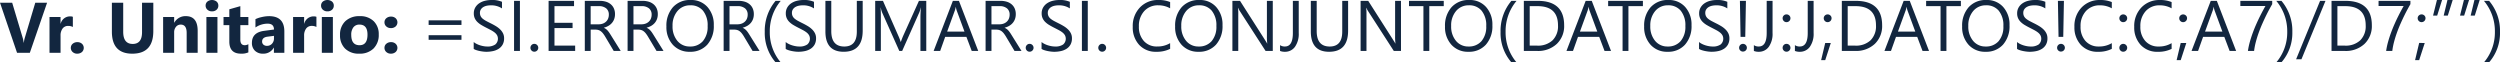 <svg xmlns="http://www.w3.org/2000/svg" width="698.807" height="17.422" viewBox="0 0 698.807 17.422">
  <g id="img-txt1" transform="translate(3071.547 10014.422)">
    <path id="Trazado_143852" data-name="Trazado 143852" d="M11.445,14.734H2.266V13.445h9.18Zm0,4.16H2.266V17.605h9.18Zm3.418,2.539V19.5a3.755,3.755,0,0,0,.8.527,6.448,6.448,0,0,0,.977.4,7.774,7.774,0,0,0,1.03.249,5.744,5.744,0,0,0,.957.088,3.749,3.749,0,0,0,2.261-.562,2.106,2.106,0,0,0,.5-2.6,2.805,2.805,0,0,0-.688-.767,6.832,6.832,0,0,0-1.04-.664q-.6-.317-1.294-.669-.732-.371-1.367-.752a5.924,5.924,0,0,1-1.1-.84,3.5,3.5,0,0,1-.737-1.04,3.219,3.219,0,0,1-.269-1.362,3.2,3.2,0,0,1,.42-1.665,3.6,3.6,0,0,1,1.1-1.167,5,5,0,0,1,1.558-.684,7.132,7.132,0,0,1,1.782-.225,6.83,6.83,0,0,1,3.018.5v1.846a5.47,5.47,0,0,0-3.184-.859,5.236,5.236,0,0,0-1.074.112,3.034,3.034,0,0,0-.957.366,2.12,2.12,0,0,0-.684.654,1.737,1.737,0,0,0-.264.977,2.011,2.011,0,0,0,.2.928,2.274,2.274,0,0,0,.591.713,5.885,5.885,0,0,0,.952.625q.562.3,1.294.664.752.371,1.426.781a6.517,6.517,0,0,1,1.182.908,4.036,4.036,0,0,1,.806,1.1,3.1,3.1,0,0,1,.3,1.387,3.517,3.517,0,0,1-.405,1.753,3.326,3.326,0,0,1-1.094,1.167,4.777,4.777,0,0,1-1.587.649,8.691,8.691,0,0,1-1.895.2,7.72,7.72,0,0,1-.82-.054q-.488-.054-1-.156a8.128,8.128,0,0,1-.962-.254A2.993,2.993,0,0,1,14.863,21.434ZM27.783,22H26.143V8h1.641Zm4.023.215a1.037,1.037,0,0,1-.767-.322,1.061,1.061,0,0,1-.317-.771,1.077,1.077,0,0,1,.317-.776,1.029,1.029,0,0,1,.767-.327,1.056,1.056,0,0,1,.781.327,1.069,1.069,0,0,1,.322.776,1.053,1.053,0,0,1-.322.771A1.064,1.064,0,0,1,31.807,22.215ZM43.223,22H35.8V8H42.91V9.48H37.441v4.658H42.5v1.475H37.441v4.9h5.781Zm12.734,0H54L51.66,18.074a8.55,8.55,0,0,0-.625-.933,3.563,3.563,0,0,0-.62-.63,2.148,2.148,0,0,0-.684-.356,2.811,2.811,0,0,0-.825-.112H47.559V22H45.918V8H50.1a5.957,5.957,0,0,1,1.694.229,3.791,3.791,0,0,1,1.348.7,3.245,3.245,0,0,1,.894,1.167,3.87,3.87,0,0,1,.322,1.636,3.939,3.939,0,0,1-.22,1.343,3.507,3.507,0,0,1-.625,1.089,3.789,3.789,0,0,1-.977.815,4.986,4.986,0,0,1-1.284.522v.039a2.954,2.954,0,0,1,.61.356,3.359,3.359,0,0,1,.493.474,6.274,6.274,0,0,1,.464.62q.229.347.513.806Zm-8.4-12.52v5.078h2.227a3.377,3.377,0,0,0,1.138-.186,2.634,2.634,0,0,0,.9-.532,2.414,2.414,0,0,0,.6-.85,2.844,2.844,0,0,0,.215-1.128,2.2,2.2,0,0,0-.728-1.753,3.125,3.125,0,0,0-2.1-.63ZM67.92,22H65.967l-2.344-3.926A8.55,8.55,0,0,0,63,17.142a3.563,3.563,0,0,0-.62-.63,2.148,2.148,0,0,0-.684-.356,2.811,2.811,0,0,0-.825-.112H59.521V22H57.881V8h4.18a5.957,5.957,0,0,1,1.694.229,3.791,3.791,0,0,1,1.348.7A3.245,3.245,0,0,1,66,10.091a3.87,3.87,0,0,1,.322,1.636,3.939,3.939,0,0,1-.22,1.343,3.507,3.507,0,0,1-.625,1.089,3.789,3.789,0,0,1-.977.815,4.986,4.986,0,0,1-1.284.522v.039a2.954,2.954,0,0,1,.61.356,3.359,3.359,0,0,1,.493.474,6.273,6.273,0,0,1,.464.62q.229.347.513.806Zm-8.4-12.52v5.078h2.227a3.377,3.377,0,0,0,1.138-.186,2.634,2.634,0,0,0,.9-.532,2.414,2.414,0,0,0,.6-.85,2.844,2.844,0,0,0,.215-1.128,2.2,2.2,0,0,0-.728-1.753,3.125,3.125,0,0,0-2.1-.63ZM75.293,22.234a6.147,6.147,0,0,1-4.771-1.963,7.28,7.28,0,0,1-1.792-5.107,7.714,7.714,0,0,1,1.826-5.391,6.378,6.378,0,0,1,4.971-2.012A6.009,6.009,0,0,1,80.2,9.715a7.307,7.307,0,0,1,1.772,5.107,7.739,7.739,0,0,1-1.816,5.42A6.26,6.26,0,0,1,75.293,22.234ZM75.41,9.246a4.515,4.515,0,0,0-3.584,1.592,6.162,6.162,0,0,0-1.377,4.18,6.206,6.206,0,0,0,1.343,4.165,4.379,4.379,0,0,0,3.5,1.577,4.6,4.6,0,0,0,3.633-1.5,6.146,6.146,0,0,0,1.328-4.209,6.422,6.422,0,0,0-1.289-4.287A4.42,4.42,0,0,0,75.41,9.246ZM94.766,22H92.813l-2.344-3.926a8.551,8.551,0,0,0-.625-.933,3.563,3.563,0,0,0-.62-.63,2.148,2.148,0,0,0-.684-.356,2.811,2.811,0,0,0-.825-.112H86.367V22H84.727V8h4.18a5.957,5.957,0,0,1,1.694.229,3.791,3.791,0,0,1,1.348.7,3.245,3.245,0,0,1,.894,1.167,3.87,3.87,0,0,1,.322,1.636,3.939,3.939,0,0,1-.22,1.343,3.507,3.507,0,0,1-.625,1.089,3.789,3.789,0,0,1-.977.815,4.986,4.986,0,0,1-1.284.522v.039a2.954,2.954,0,0,1,.61.356,3.359,3.359,0,0,1,.493.474,6.273,6.273,0,0,1,.464.62q.229.347.513.806Zm-8.4-12.52v5.078h2.227a3.377,3.377,0,0,0,1.138-.186,2.634,2.634,0,0,0,.9-.532,2.414,2.414,0,0,0,.6-.85,2.844,2.844,0,0,0,.215-1.128,2.2,2.2,0,0,0-.728-1.753,3.125,3.125,0,0,0-2.1-.63Zm14.307,15.7H99.248a12.48,12.48,0,0,1-3.027-8.525A12.953,12.953,0,0,1,99.248,8h1.445a13.161,13.161,0,0,0-3.066,8.643A12.931,12.931,0,0,0,100.674,25.184Zm1.4-3.75V19.5a3.755,3.755,0,0,0,.8.527,6.448,6.448,0,0,0,.977.4,7.774,7.774,0,0,0,1.03.249,5.744,5.744,0,0,0,.957.088,3.749,3.749,0,0,0,2.261-.562,2.106,2.106,0,0,0,.5-2.6,2.805,2.805,0,0,0-.688-.767,6.832,6.832,0,0,0-1.04-.664q-.6-.317-1.294-.669-.732-.371-1.367-.752a5.924,5.924,0,0,1-1.1-.84,3.5,3.5,0,0,1-.737-1.04,3.219,3.219,0,0,1-.269-1.362,3.2,3.2,0,0,1,.42-1.665,3.6,3.6,0,0,1,1.1-1.167,5,5,0,0,1,1.558-.684,7.132,7.132,0,0,1,1.782-.225,6.83,6.83,0,0,1,3.018.5v1.846a5.47,5.47,0,0,0-3.184-.859,5.236,5.236,0,0,0-1.074.112,3.034,3.034,0,0,0-.957.366,2.12,2.12,0,0,0-.684.654,1.737,1.737,0,0,0-.264.977,2.011,2.011,0,0,0,.2.928A2.274,2.274,0,0,0,104.6,13a5.884,5.884,0,0,0,.952.625q.562.3,1.294.664.752.371,1.426.781a6.517,6.517,0,0,1,1.182.908,4.036,4.036,0,0,1,.806,1.1,3.1,3.1,0,0,1,.3,1.387,3.517,3.517,0,0,1-.405,1.753,3.326,3.326,0,0,1-1.094,1.167,4.777,4.777,0,0,1-1.587.649,8.691,8.691,0,0,1-1.895.2,7.721,7.721,0,0,1-.82-.054q-.488-.054-1-.156a8.128,8.128,0,0,1-.962-.254A2.993,2.993,0,0,1,102.07,21.434Zm21.523-5.1q0,5.9-5.322,5.9-5.1,0-5.1-5.674V8h1.641v8.457q0,4.307,3.633,4.307,3.506,0,3.506-4.16V8h1.641ZM141.367,22h-1.631V12.605q0-1.113.137-2.725h-.039a8.71,8.71,0,0,1-.42,1.357L134.629,22h-.8l-4.775-10.684a8.371,8.371,0,0,1-.42-1.436h-.039q.078.84.078,2.744V22H127.09V8h2.168l4.3,9.766a12.5,12.5,0,0,1,.645,1.68h.059q.42-1.152.674-1.719L139.316,8h2.051Zm14.521,0h-1.816l-1.484-3.926H146.65L145.254,22h-1.826L148.8,8h1.7Zm-3.838-5.4-2.2-5.967a5.713,5.713,0,0,1-.215-.937H149.6a5.231,5.231,0,0,1-.225.938L147.2,16.6ZM167.988,22h-1.953l-2.344-3.926a8.55,8.55,0,0,0-.625-.933,3.563,3.563,0,0,0-.62-.63,2.148,2.148,0,0,0-.684-.356,2.811,2.811,0,0,0-.825-.112H159.59V22h-1.641V8h4.18a5.957,5.957,0,0,1,1.694.229,3.791,3.791,0,0,1,1.348.7,3.245,3.245,0,0,1,.894,1.167,3.87,3.87,0,0,1,.322,1.636,3.939,3.939,0,0,1-.22,1.343,3.507,3.507,0,0,1-.625,1.089,3.789,3.789,0,0,1-.977.815,4.985,4.985,0,0,1-1.284.522v.039a2.954,2.954,0,0,1,.61.356,3.359,3.359,0,0,1,.493.474,6.274,6.274,0,0,1,.464.62q.229.347.513.806Zm-8.4-12.52v5.078h2.227a3.377,3.377,0,0,0,1.138-.186,2.634,2.634,0,0,0,.9-.532,2.414,2.414,0,0,0,.6-.85,2.844,2.844,0,0,0,.215-1.128,2.2,2.2,0,0,0-.728-1.753,3.125,3.125,0,0,0-2.1-.63Zm10.664,12.734a1.037,1.037,0,0,1-.767-.322,1.061,1.061,0,0,1-.317-.771,1.077,1.077,0,0,1,.317-.776,1.029,1.029,0,0,1,.767-.327,1.056,1.056,0,0,1,.781.327,1.069,1.069,0,0,1,.322.776,1.053,1.053,0,0,1-.322.771A1.064,1.064,0,0,1,170.254,22.215Zm3.34-.781V19.5a3.755,3.755,0,0,0,.8.527,6.448,6.448,0,0,0,.977.4,7.774,7.774,0,0,0,1.03.249,5.744,5.744,0,0,0,.957.088,3.749,3.749,0,0,0,2.261-.562,2.106,2.106,0,0,0,.5-2.6,2.805,2.805,0,0,0-.688-.767,6.832,6.832,0,0,0-1.04-.664q-.6-.317-1.294-.669-.732-.371-1.367-.752a5.925,5.925,0,0,1-1.1-.84,3.5,3.5,0,0,1-.737-1.04,3.219,3.219,0,0,1-.269-1.362,3.2,3.2,0,0,1,.42-1.665,3.6,3.6,0,0,1,1.1-1.167,5,5,0,0,1,1.558-.684,7.132,7.132,0,0,1,1.782-.225,6.83,6.83,0,0,1,3.018.5v1.846a5.47,5.47,0,0,0-3.184-.859,5.236,5.236,0,0,0-1.074.112,3.034,3.034,0,0,0-.957.366,2.12,2.12,0,0,0-.684.654,1.737,1.737,0,0,0-.264.977,2.01,2.01,0,0,0,.2.928,2.274,2.274,0,0,0,.591.713,5.885,5.885,0,0,0,.952.625q.562.3,1.294.664.752.371,1.426.781a6.517,6.517,0,0,1,1.182.908,4.036,4.036,0,0,1,.806,1.1,3.1,3.1,0,0,1,.3,1.387,3.517,3.517,0,0,1-.405,1.753,3.326,3.326,0,0,1-1.094,1.167,4.777,4.777,0,0,1-1.587.649,8.691,8.691,0,0,1-1.895.2,7.72,7.72,0,0,1-.82-.054q-.488-.054-1-.156a8.127,8.127,0,0,1-.962-.254A2.993,2.993,0,0,1,173.594,21.434Zm12.92.566h-1.641V8h1.641Zm4.023.215a1.037,1.037,0,0,1-.767-.322,1.061,1.061,0,0,1-.317-.771,1.077,1.077,0,0,1,.317-.776,1.029,1.029,0,0,1,.767-.327,1.056,1.056,0,0,1,.781.327,1.069,1.069,0,0,1,.322.776,1.053,1.053,0,0,1-.322.771A1.064,1.064,0,0,1,190.537,22.215Zm19-.8a8.214,8.214,0,0,1-3.867.82,6.236,6.236,0,0,1-4.785-1.924,7.1,7.1,0,0,1-1.8-5.049,7.44,7.44,0,0,1,2.021-5.43,6.861,6.861,0,0,1,5.127-2.07,8.22,8.22,0,0,1,3.3.576v1.748a6.694,6.694,0,0,0-3.32-.84,5.1,5.1,0,0,0-3.911,1.611,6.07,6.07,0,0,0-1.5,4.307,5.776,5.776,0,0,0,1.4,4.077,4.768,4.768,0,0,0,3.677,1.519,6.9,6.9,0,0,0,3.652-.937Zm7.959.82a6.147,6.147,0,0,1-4.771-1.963,7.28,7.28,0,0,1-1.792-5.107,7.714,7.714,0,0,1,1.826-5.391,6.378,6.378,0,0,1,4.971-2.012,6.009,6.009,0,0,1,4.673,1.953,7.307,7.307,0,0,1,1.772,5.107,7.739,7.739,0,0,1-1.816,5.42A6.26,6.26,0,0,1,217.5,22.234Zm.117-12.988a4.515,4.515,0,0,0-3.584,1.592,6.162,6.162,0,0,0-1.377,4.18A6.205,6.205,0,0,0,214,19.183a4.379,4.379,0,0,0,3.5,1.577,4.6,4.6,0,0,0,3.633-1.5,6.146,6.146,0,0,0,1.328-4.209,6.422,6.422,0,0,0-1.289-4.287A4.42,4.42,0,0,0,217.617,9.246ZM238.223,22h-2.012L229,10.838a4.664,4.664,0,0,1-.449-.879H228.5a14.418,14.418,0,0,1,.078,1.924V22h-1.641V8h2.129l7.012,10.986q.439.684.566.938h.039a14.816,14.816,0,0,1-.1-2.061V8h1.641Zm7.256-5.02a6.259,6.259,0,0,1-1.055,3.872,3.37,3.37,0,0,1-2.822,1.382A3.336,3.336,0,0,1,240.254,22V20.379a2.28,2.28,0,0,0,1.367.381q2.217,0,2.217-3.76V8h1.641Zm13.8-.645q0,5.9-5.322,5.9-5.1,0-5.1-5.674V8H250.5v8.457q0,4.307,3.633,4.307,3.506,0,3.506-4.16V8h1.641ZM274.063,22h-2.012l-7.207-11.162a4.665,4.665,0,0,1-.449-.879h-.059a14.415,14.415,0,0,1,.078,1.924V22h-1.641V8H264.9l7.012,10.986q.439.684.566.938h.039a14.818,14.818,0,0,1-.1-2.061V8h1.641ZM286.016,9.48h-4.043V22h-1.641V9.48H276.3V8h9.717Zm6.914,12.754a6.147,6.147,0,0,1-4.771-1.963,7.28,7.28,0,0,1-1.792-5.107,7.714,7.714,0,0,1,1.826-5.391,6.378,6.378,0,0,1,4.971-2.012,6.009,6.009,0,0,1,4.673,1.953,7.307,7.307,0,0,1,1.772,5.107,7.739,7.739,0,0,1-1.816,5.42A6.26,6.26,0,0,1,292.93,22.234Zm.117-12.988a4.515,4.515,0,0,0-3.584,1.592,6.162,6.162,0,0,0-1.377,4.18,6.206,6.206,0,0,0,1.343,4.165,4.379,4.379,0,0,0,3.5,1.577,4.6,4.6,0,0,0,3.633-1.5,6.146,6.146,0,0,0,1.328-4.209A6.422,6.422,0,0,0,296.6,10.76,4.42,4.42,0,0,0,293.047,9.246Zm13.3,15.938h-1.426a12.48,12.48,0,0,1-3.027-8.525A12.953,12.953,0,0,1,304.922,8h1.445a13.161,13.161,0,0,0-3.066,8.643A12.931,12.931,0,0,0,306.348,25.184ZM308.4,22V8h3.867q7.4,0,7.4,6.826a6.879,6.879,0,0,1-2.056,5.21,7.626,7.626,0,0,1-5.5,1.968Zm1.641-12.52V20.516h2.09a5.931,5.931,0,0,0,4.287-1.475,5.528,5.528,0,0,0,1.533-4.18q0-5.381-5.723-5.381ZM332.773,22h-1.816l-1.484-3.926h-5.937L322.139,22h-1.826l5.371-14h1.7Zm-3.838-5.4-2.2-5.967a5.713,5.713,0,0,1-.215-.937h-.039a5.231,5.231,0,0,1-.225.938L324.082,16.6ZM341.68,9.48h-4.043V22H336V9.48h-4.033V8h9.717Zm6.914,12.754a6.147,6.147,0,0,1-4.771-1.963,7.28,7.28,0,0,1-1.792-5.107,7.714,7.714,0,0,1,1.826-5.391,6.378,6.378,0,0,1,4.971-2.012A6.009,6.009,0,0,1,353.5,9.715a7.307,7.307,0,0,1,1.772,5.107,7.739,7.739,0,0,1-1.816,5.42A6.26,6.26,0,0,1,348.594,22.234Zm.117-12.988a4.515,4.515,0,0,0-3.584,1.592,6.162,6.162,0,0,0-1.377,4.18,6.206,6.206,0,0,0,1.343,4.165,4.379,4.379,0,0,0,3.5,1.577,4.6,4.6,0,0,0,3.633-1.5,6.146,6.146,0,0,0,1.328-4.209,6.422,6.422,0,0,0-1.289-4.287A4.42,4.42,0,0,0,348.711,9.246Zm8.662,12.188V19.5a3.755,3.755,0,0,0,.8.527,6.448,6.448,0,0,0,.977.4,7.774,7.774,0,0,0,1.03.249,5.744,5.744,0,0,0,.957.088,3.749,3.749,0,0,0,2.261-.562,2.106,2.106,0,0,0,.5-2.6,2.805,2.805,0,0,0-.688-.767,6.832,6.832,0,0,0-1.04-.664q-.6-.317-1.294-.669-.732-.371-1.367-.752a5.924,5.924,0,0,1-1.1-.84,3.5,3.5,0,0,1-.737-1.04,3.219,3.219,0,0,1-.269-1.362,3.2,3.2,0,0,1,.42-1.665,3.6,3.6,0,0,1,1.1-1.167,5,5,0,0,1,1.558-.684,7.132,7.132,0,0,1,1.782-.225,6.83,6.83,0,0,1,3.018.5v1.846a5.47,5.47,0,0,0-3.184-.859,5.236,5.236,0,0,0-1.074.112,3.034,3.034,0,0,0-.957.366,2.12,2.12,0,0,0-.684.654,1.737,1.737,0,0,0-.264.977,2.011,2.011,0,0,0,.2.928A2.274,2.274,0,0,0,359.9,13a5.884,5.884,0,0,0,.952.625q.562.3,1.294.664.752.371,1.426.781a6.517,6.517,0,0,1,1.182.908,4.036,4.036,0,0,1,.806,1.1,3.1,3.1,0,0,1,.3,1.387,3.517,3.517,0,0,1-.405,1.753,3.326,3.326,0,0,1-1.094,1.167,4.777,4.777,0,0,1-1.587.649,8.691,8.691,0,0,1-1.895.2,7.721,7.721,0,0,1-.82-.054q-.488-.054-1-.156a8.128,8.128,0,0,1-.962-.254A2.993,2.993,0,0,1,357.373,21.434ZM370.479,8l-.186,10.059h-1.318L368.8,8Zm-.82,14.18a1.053,1.053,0,0,1-.767-.312,1.029,1.029,0,0,1-.317-.762,1.084,1.084,0,0,1,2.168,0,1.021,1.021,0,0,1-.322.762A1.058,1.058,0,0,1,369.658,22.176Zm8.262-5.2a6.259,6.259,0,0,1-1.055,3.872,3.37,3.37,0,0,1-2.822,1.382A3.336,3.336,0,0,1,372.7,22V20.379a2.28,2.28,0,0,0,1.367.381q2.217,0,2.217-3.76V8h1.641Zm3.9-3.027a1.037,1.037,0,0,1-.767-.322,1.061,1.061,0,0,1-.317-.771,1.029,1.029,0,0,1,.317-.762,1.053,1.053,0,0,1,.767-.312,1.081,1.081,0,0,1,.781.313,1.021,1.021,0,0,1,.322.762,1.053,1.053,0,0,1-.322.771A1.064,1.064,0,0,1,381.816,13.953Zm0,8.262a1.037,1.037,0,0,1-.767-.322,1.061,1.061,0,0,1-.317-.771,1.077,1.077,0,0,1,.317-.776,1.029,1.029,0,0,1,.767-.327,1.056,1.056,0,0,1,.781.327,1.069,1.069,0,0,1,.322.776,1.053,1.053,0,0,1-.322.771A1.064,1.064,0,0,1,381.816,22.215Zm7.578-5.234a6.259,6.259,0,0,1-1.055,3.872,3.37,3.37,0,0,1-2.822,1.382A3.336,3.336,0,0,1,384.17,22V20.379a2.28,2.28,0,0,0,1.367.381q2.217,0,2.217-3.76V8h1.641Zm3.926-3.027a1.048,1.048,0,0,1-.776-.322,1.061,1.061,0,0,1-.317-.771,1.029,1.029,0,0,1,.317-.762,1.115,1.115,0,0,1,1.548,0,1.021,1.021,0,0,1,.322.762,1.1,1.1,0,0,1-1.094,1.094Zm.879,5.82-1.562,4.8h-1.143l1.143-4.8ZM397.285,22V8h3.867q7.4,0,7.4,6.826a6.879,6.879,0,0,1-2.056,5.21A7.626,7.626,0,0,1,401,22Zm1.641-12.52V20.516h2.09a5.931,5.931,0,0,0,4.287-1.475,5.528,5.528,0,0,0,1.533-4.18q0-5.381-5.723-5.381ZM421.66,22h-1.816l-1.484-3.926h-5.937L411.025,22H409.2L414.57,8h1.7Zm-3.838-5.4-2.2-5.967a5.713,5.713,0,0,1-.215-.937h-.039a5.231,5.231,0,0,1-.225.938L412.969,16.6ZM430.566,9.48h-4.043V22h-1.641V9.48H420.85V8h9.717Zm6.914,12.754a6.147,6.147,0,0,1-4.771-1.963,7.28,7.28,0,0,1-1.792-5.107,7.714,7.714,0,0,1,1.826-5.391,6.378,6.378,0,0,1,4.971-2.012,6.009,6.009,0,0,1,4.673,1.953,7.307,7.307,0,0,1,1.772,5.107,7.739,7.739,0,0,1-1.816,5.42A6.26,6.26,0,0,1,437.48,22.234ZM437.6,9.246a4.515,4.515,0,0,0-3.584,1.592,6.162,6.162,0,0,0-1.377,4.18,6.206,6.206,0,0,0,1.343,4.165,4.379,4.379,0,0,0,3.5,1.577,4.6,4.6,0,0,0,3.633-1.5,6.146,6.146,0,0,0,1.328-4.209,6.422,6.422,0,0,0-1.289-4.287A4.42,4.42,0,0,0,437.6,9.246Zm8.662,12.188V19.5a3.755,3.755,0,0,0,.8.527,6.448,6.448,0,0,0,.977.4,7.774,7.774,0,0,0,1.03.249,5.744,5.744,0,0,0,.957.088,3.749,3.749,0,0,0,2.261-.562,2.106,2.106,0,0,0,.5-2.6,2.805,2.805,0,0,0-.688-.767,6.832,6.832,0,0,0-1.04-.664q-.6-.317-1.294-.669-.732-.371-1.367-.752a5.924,5.924,0,0,1-1.1-.84,3.5,3.5,0,0,1-.737-1.04,3.219,3.219,0,0,1-.269-1.362,3.2,3.2,0,0,1,.42-1.665,3.6,3.6,0,0,1,1.1-1.167,5,5,0,0,1,1.558-.684,7.132,7.132,0,0,1,1.782-.225,6.83,6.83,0,0,1,3.018.5v1.846a5.47,5.47,0,0,0-3.184-.859,5.236,5.236,0,0,0-1.074.112,3.034,3.034,0,0,0-.957.366,2.12,2.12,0,0,0-.684.654,1.737,1.737,0,0,0-.264.977,2.011,2.011,0,0,0,.2.928,2.274,2.274,0,0,0,.591.713,5.884,5.884,0,0,0,.952.625q.562.3,1.294.664.752.371,1.426.781a6.517,6.517,0,0,1,1.182.908,4.036,4.036,0,0,1,.806,1.1,3.1,3.1,0,0,1,.3,1.387,3.517,3.517,0,0,1-.405,1.753,3.326,3.326,0,0,1-1.094,1.167,4.777,4.777,0,0,1-1.587.649,8.691,8.691,0,0,1-1.895.2,7.721,7.721,0,0,1-.82-.054q-.488-.054-1-.156a8.128,8.128,0,0,1-.962-.254A2.993,2.993,0,0,1,446.26,21.434ZM459.365,8l-.186,10.059h-1.318L457.686,8Zm-.82,14.18a1.053,1.053,0,0,1-.767-.312,1.029,1.029,0,0,1-.317-.762,1.084,1.084,0,0,1,2.168,0,1.021,1.021,0,0,1-.322.762A1.058,1.058,0,0,1,458.545,22.176Zm14.209-.762a8.214,8.214,0,0,1-3.867.82,6.236,6.236,0,0,1-4.785-1.924,7.1,7.1,0,0,1-1.8-5.049,7.44,7.44,0,0,1,2.021-5.43,6.861,6.861,0,0,1,5.127-2.07,8.22,8.22,0,0,1,3.3.576v1.748a6.694,6.694,0,0,0-3.32-.84,5.1,5.1,0,0,0-3.911,1.611,6.07,6.07,0,0,0-1.5,4.307,5.776,5.776,0,0,0,1.4,4.077A4.768,4.768,0,0,0,469.1,20.76a6.9,6.9,0,0,0,3.652-.937Zm3.193-7.461a1.037,1.037,0,0,1-.767-.322,1.061,1.061,0,0,1-.317-.771,1.029,1.029,0,0,1,.317-.762,1.053,1.053,0,0,1,.767-.312,1.081,1.081,0,0,1,.781.313,1.021,1.021,0,0,1,.322.762,1.053,1.053,0,0,1-.322.771A1.064,1.064,0,0,1,475.947,13.953Zm0,8.262a1.037,1.037,0,0,1-.767-.322,1.061,1.061,0,0,1-.317-.771,1.077,1.077,0,0,1,.317-.776,1.029,1.029,0,0,1,.767-.327,1.056,1.056,0,0,1,.781.327,1.069,1.069,0,0,1,.322.776,1.053,1.053,0,0,1-.322.771A1.064,1.064,0,0,1,475.947,22.215Zm13.525-.8a8.214,8.214,0,0,1-3.867.82,6.236,6.236,0,0,1-4.785-1.924,7.1,7.1,0,0,1-1.8-5.049,7.44,7.44,0,0,1,2.021-5.43,6.861,6.861,0,0,1,5.127-2.07,8.22,8.22,0,0,1,3.3.576v1.748a6.694,6.694,0,0,0-3.32-.84,5.1,5.1,0,0,0-3.911,1.611,6.07,6.07,0,0,0-1.5,4.307,5.776,5.776,0,0,0,1.4,4.077,4.768,4.768,0,0,0,3.677,1.519,6.9,6.9,0,0,0,3.652-.937Zm3.223-7.461a1.048,1.048,0,0,1-.776-.322,1.061,1.061,0,0,1-.317-.771,1.029,1.029,0,0,1,.317-.762,1.115,1.115,0,0,1,1.548,0,1.021,1.021,0,0,1,.322.762,1.1,1.1,0,0,1-1.094,1.094Zm.879,5.82-1.562,4.8h-1.143l1.143-4.8ZM507.5,22h-1.816L504.2,18.074h-5.937L496.865,22h-1.826L500.41,8h1.7Zm-3.838-5.4-2.2-5.967a5.713,5.713,0,0,1-.215-.937h-.039a5.231,5.231,0,0,1-.225.938L498.809,16.6Zm13.926-7.676q-.322.557-.776,1.387t-.962,1.865q-.508,1.035-1.035,2.227t-.986,2.461q-.459,1.27-.806,2.573a19.144,19.144,0,0,0-.5,2.563H510.8a19.473,19.473,0,0,1,.542-2.554q.366-1.3.83-2.559t.981-2.417q.518-1.162,1.006-2.139t.894-1.724q.405-.747.649-1.167h-7.021V8h8.906Zm2.578,16.26H518.74a12.931,12.931,0,0,0,3.047-8.545A13.161,13.161,0,0,0,518.721,8h1.445a12.9,12.9,0,0,1,3.047,8.662A12.432,12.432,0,0,1,520.166,25.184ZM532.48,8l-6.719,16.328h-1.494L530.967,8Zm1.689,14V8h3.867q7.4,0,7.4,6.826a6.879,6.879,0,0,1-2.056,5.21,7.626,7.626,0,0,1-5.5,1.968Zm1.641-12.52V20.516h2.09a5.931,5.931,0,0,0,4.287-1.475,5.528,5.528,0,0,0,1.533-4.18q0-5.381-5.723-5.381Zm20.41-.557q-.322.557-.776,1.387t-.962,1.865q-.508,1.035-1.035,2.227t-.986,2.461q-.459,1.27-.806,2.573a19.144,19.144,0,0,0-.5,2.563h-1.719a19.473,19.473,0,0,1,.542-2.554q.366-1.3.83-2.559t.981-2.417q.518-1.162,1.006-2.139t.894-1.724q.405-.747.649-1.167h-7.021V8h8.906Zm3.125,5.029a1.048,1.048,0,0,1-.776-.322,1.061,1.061,0,0,1-.317-.771,1.028,1.028,0,0,1,.317-.762,1.115,1.115,0,0,1,1.548,0,1.021,1.021,0,0,1,.322.762,1.1,1.1,0,0,1-1.094,1.094Zm.879,5.82-1.562,4.8H557.52l1.143-4.8Zm7.813-12.012-1.367,4.355h-1.152l1.055-4.355Zm-2.969,0L563.7,12.117h-1.152l1.084-4.355Zm10.508,0-1.367,4.355h-1.152l1.055-4.355Zm-2.969,0-1.367,4.355h-1.152l1.084-4.355Zm5.605,17.422h-1.426a12.931,12.931,0,0,0,3.047-8.545A13.161,13.161,0,0,0,576.768,8h1.445a12.9,12.9,0,0,1,3.047,8.662A12.432,12.432,0,0,1,578.213,25.184Z" transform="translate(-2954 -10022.184)" fill="#12263f"/>
    <path id="Trazado_143853" data-name="Trazado 143853" d="M13.262,8,8.438,22H4.863L.1,8H3.5l2.92,9.746a6.98,6.98,0,0,1,.283,1.4h.059a7.893,7.893,0,0,1,.3-1.436L9.961,8Zm7.2,6.787a2.677,2.677,0,0,0-1.3-.3,1.871,1.871,0,0,0-1.572.737,3.217,3.217,0,0,0-.566,2.007V22H13.936V12h3.086v1.855h.039A2.67,2.67,0,0,1,19.7,11.824a1.987,1.987,0,0,1,.762.117Zm1.211,7.461a1.8,1.8,0,0,1-1.27-.469,1.507,1.507,0,0,1-.508-1.152,1.451,1.451,0,0,1,.522-1.152,1.929,1.929,0,0,1,1.3-.449,1.857,1.857,0,0,1,1.294.454A1.573,1.573,0,0,1,23,21.79,1.936,1.936,0,0,1,21.67,22.244Zm21.279-6.309q0,6.309-5.879,6.309-5.7,0-5.7-6.162V8h3.164v8.125q0,3.4,2.656,3.4,2.607,0,2.607-3.281V8h3.154ZM55.352,22H52.275V16.443q0-2.324-1.66-2.324a1.647,1.647,0,0,0-1.318.615,2.344,2.344,0,0,0-.518,1.563V22H45.693V12h3.086v1.582h.039a3.536,3.536,0,0,1,3.213-1.826q3.32,0,3.32,4.121Zm4-11.582a1.8,1.8,0,0,1-1.279-.464,1.5,1.5,0,0,1-.5-1.138,1.441,1.441,0,0,1,.5-1.133,2.089,2.089,0,0,1,2.563,0,1.448,1.448,0,0,1,.493,1.133,1.489,1.489,0,0,1-.493,1.152A1.833,1.833,0,0,1,59.355,10.418ZM60.879,22H57.793V12h3.086Zm8.643-.117a4.561,4.561,0,0,1-2.061.361q-3.262,0-3.262-3.389v-4.58H62.578V12H64.2V9.842l3.076-.879V12h2.246v2.275H67.275v4.043q0,1.562,1.24,1.563a2.091,2.091,0,0,0,1.006-.283ZM79.58,22H76.66V20.564h-.039a3.259,3.259,0,0,1-2.979,1.68,3.116,3.116,0,0,1-2.29-.825,2.957,2.957,0,0,1-.835-2.2q0-2.91,3.447-3.359L76.68,15.5q0-1.641-1.777-1.641a6.067,6.067,0,0,0-3.4,1.064V12.6a7.646,7.646,0,0,1,1.763-.586,9.266,9.266,0,0,1,2.036-.254q4.277,0,4.277,4.268Zm-2.9-4.062v-.674l-1.816.234q-1.5.2-1.5,1.357a1.122,1.122,0,0,0,.366.864,1.407,1.407,0,0,0,.991.337,1.827,1.827,0,0,0,1.416-.6A2.169,2.169,0,0,0,76.68,17.938Zm11.865-3.154a2.677,2.677,0,0,0-1.3-.3,1.871,1.871,0,0,0-1.572.737,3.217,3.217,0,0,0-.566,2.007V22H82.021V12h3.086v1.855h.039a2.67,2.67,0,0,1,2.637-2.031,1.987,1.987,0,0,1,.762.117Zm3.076-4.365a1.8,1.8,0,0,1-1.279-.464,1.5,1.5,0,0,1-.5-1.138,1.441,1.441,0,0,1,.5-1.133,2.089,2.089,0,0,1,2.563,0A1.448,1.448,0,0,1,93.4,8.816a1.489,1.489,0,0,1-.493,1.152A1.833,1.833,0,0,1,91.621,10.418ZM93.145,22H90.059V12h3.086Zm7.363.244a5.376,5.376,0,0,1-3.931-1.4,5.081,5.081,0,0,1-1.431-3.8,5.081,5.081,0,0,1,1.484-3.882,5.609,5.609,0,0,1,4.014-1.4,5.311,5.311,0,0,1,3.906,1.4,4.981,4.981,0,0,1,1.416,3.706,5.288,5.288,0,0,1-1.46,3.936A5.435,5.435,0,0,1,100.508,22.244Zm.078-8.125a2.058,2.058,0,0,0-1.7.752A3.316,3.316,0,0,0,98.281,17q0,2.881,2.324,2.881,2.217,0,2.217-2.959Q102.822,14.119,100.586,14.119Zm8.76.977a1.811,1.811,0,0,1-1.27-.464,1.492,1.492,0,0,1-.508-1.147,1.451,1.451,0,0,1,.522-1.152,1.929,1.929,0,0,1,1.3-.449,1.857,1.857,0,0,1,1.294.454,1.567,1.567,0,0,1-.01,2.31A1.949,1.949,0,0,1,109.346,15.1Zm0,7.148a1.8,1.8,0,0,1-1.27-.469,1.507,1.507,0,0,1-.508-1.152,1.451,1.451,0,0,1,.522-1.152,1.929,1.929,0,0,1,1.3-.449,1.857,1.857,0,0,1,1.294.454,1.573,1.573,0,0,1-.01,2.314A1.936,1.936,0,0,1,109.346,22.244Z" transform="translate(-3071.645 -10021.666)" fill="#12263f"/>
  </g>
</svg>
